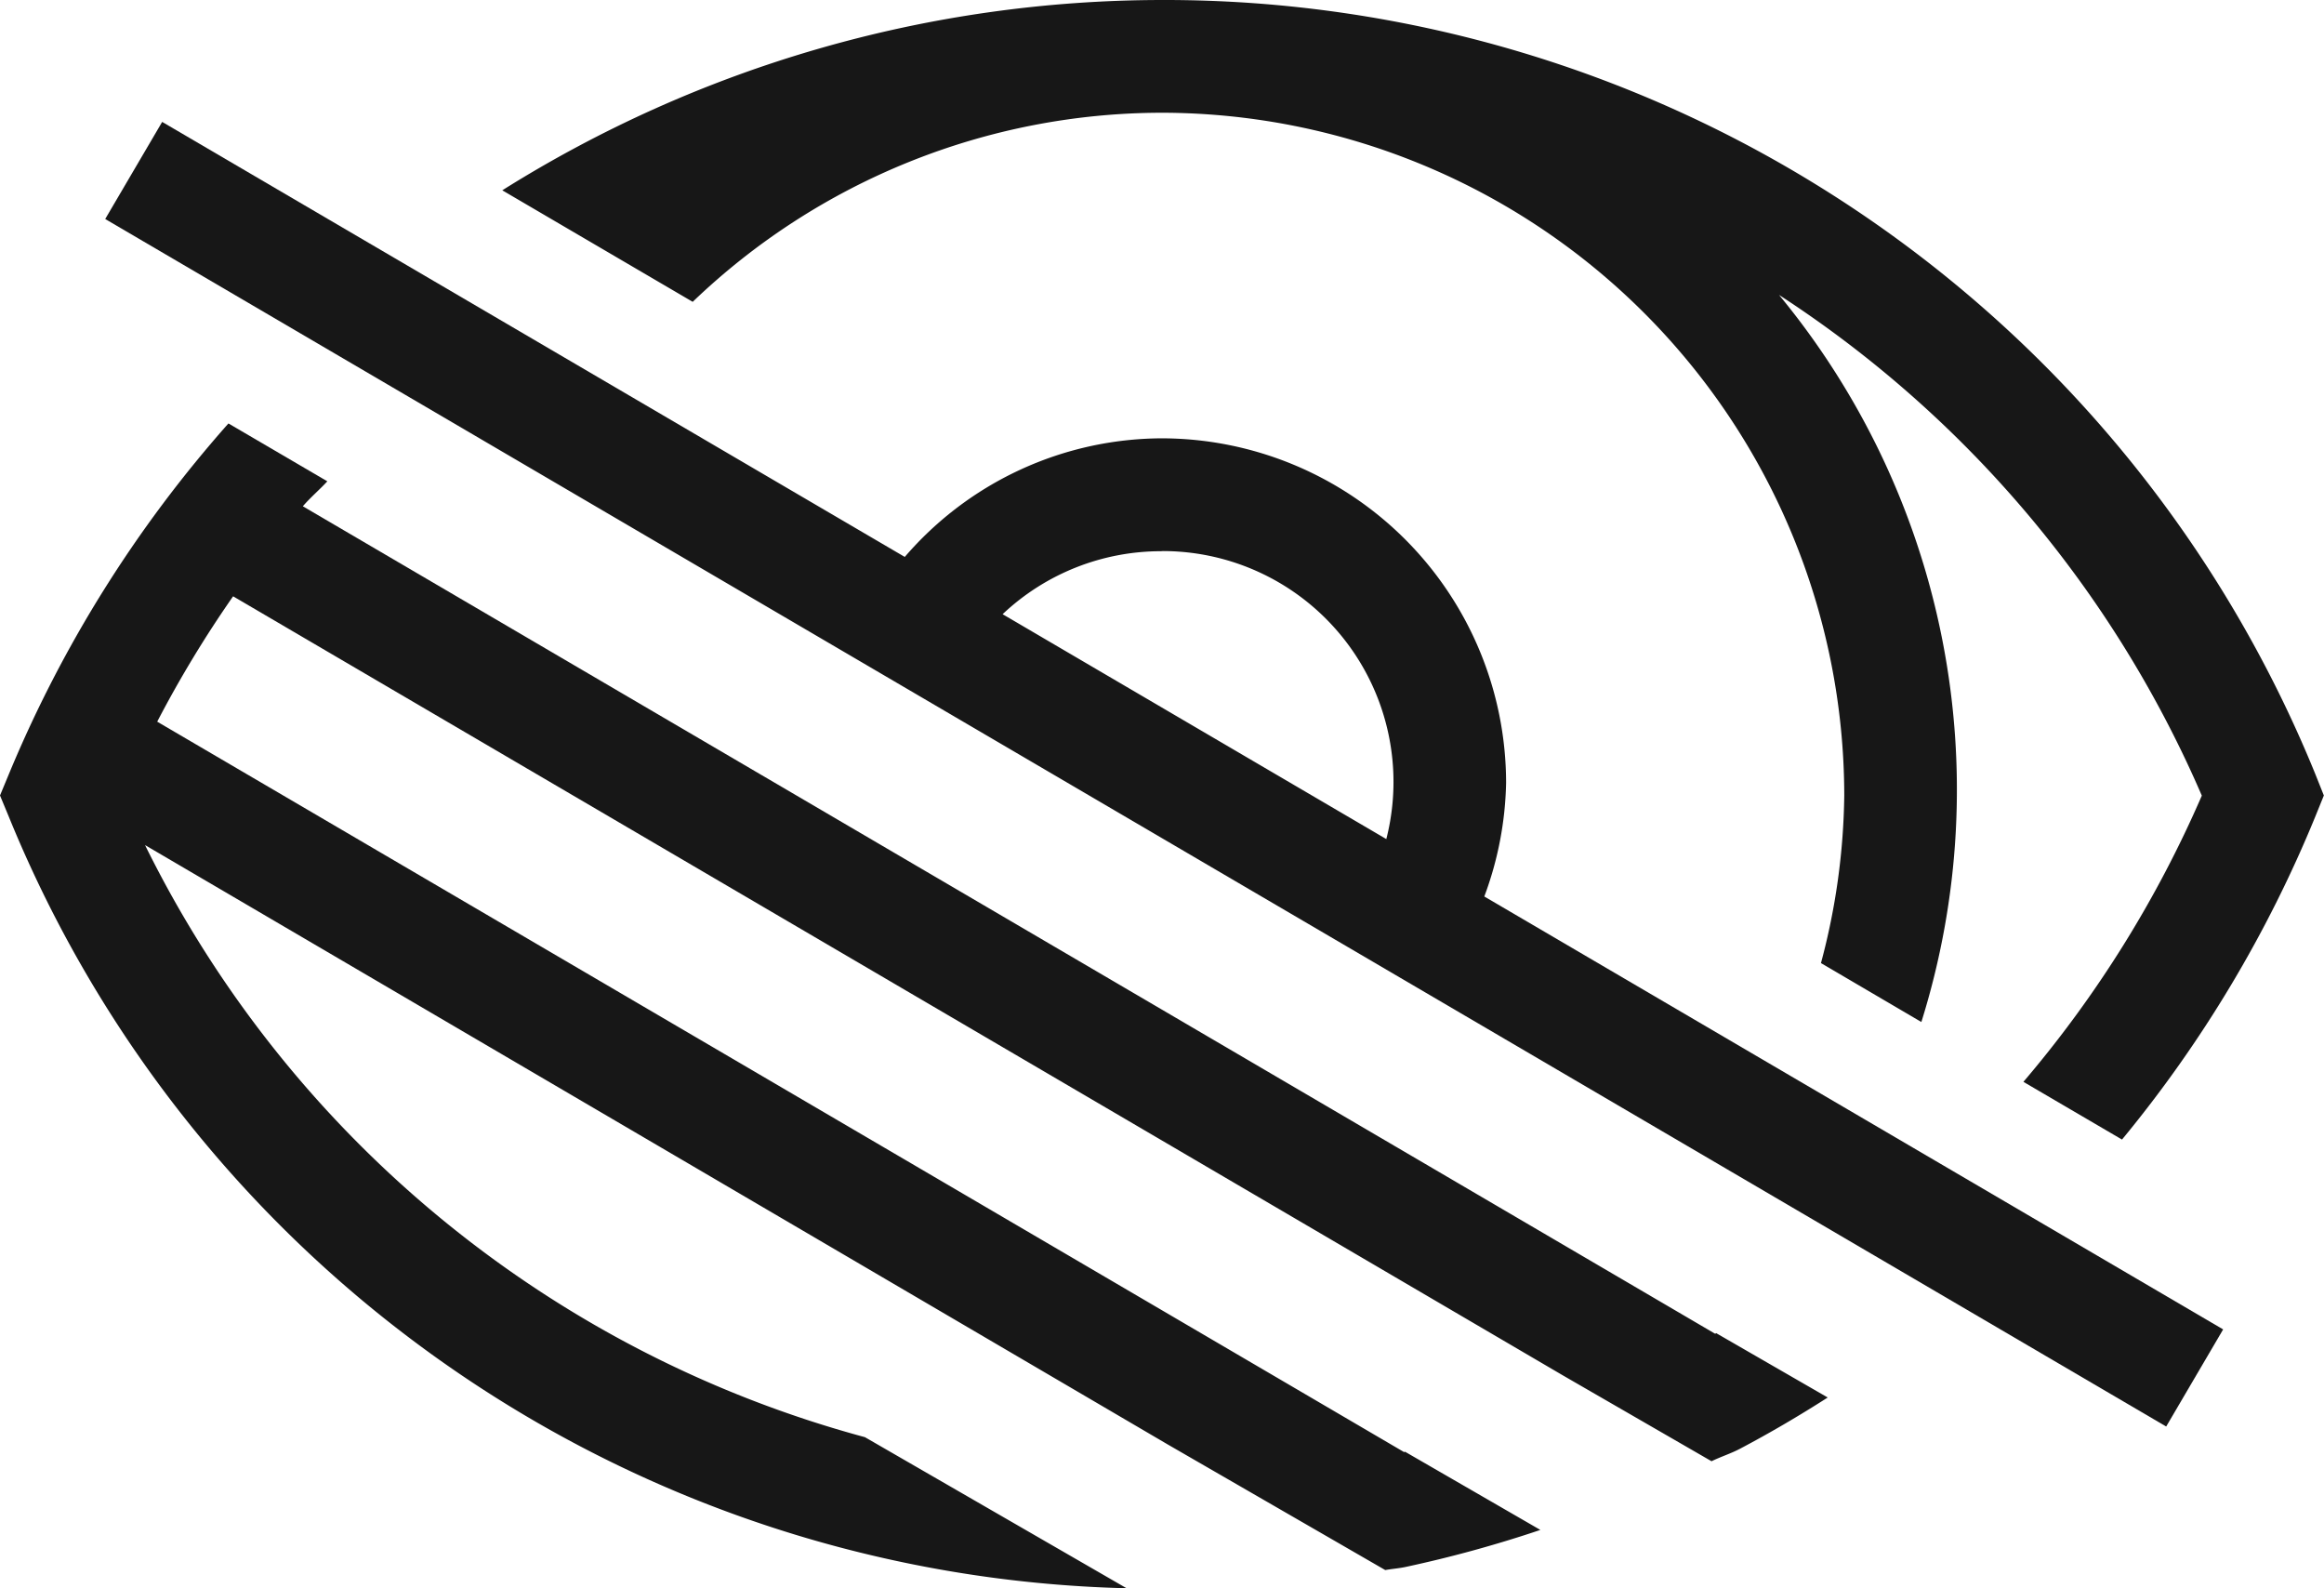 <svg xmlns="http://www.w3.org/2000/svg" viewBox="0 0 15.463 10.566"><title>LowVision</title>
	<path
		d="M10.021,5.208a2.294,2.294,0,0,0-2.292-2.292,2.266,2.266,0,0,0-1.709.789L1.079.811.7,1.457l13.713,8.033.379-.646L9.876,5.964A2.281,2.281,0,0,0,10.021,5.208Zm-2.292-1.542A1.536,1.536,0,0,1,9.224,5.582L6.671,4.086A1.535,1.535,0,0,1,7.729,3.667Z"
		fill="#171717"/>
	<path
		d="M11.412,8.873,2.015,3.368c.051-.059.11-.109.163-.166l-.658-.385a8.308,8.308,0,0,0-1.461,2.333L0,5.292l.059.142a8.25,8.25,0,0,0,7.437,5.132l-1.741-1.005A7.53,7.53,0,0,1,.965,5.622L7.769,9.609l1.448.836c.044-.008.089-.011.132-.02a8.186,8.186,0,0,0,.9-.247l-.9-.52-.007.002L1.046,4.801a7.547,7.547,0,0,1,.505-.834l8.848,5.183.989.571c.063-.031.129-.051.191-.084.199-.105.393-.219.582-.34L11.419,8.869Z"
		fill="#171717"/>
	<path
		d="M15.405,5.149A8.267,8.267,0,0,0,7.731,0h-.002A8.27,8.27,0,0,0,3.342,1.266l1.267.742A4.516,4.516,0,0,1,7.73.75h.001a4.547,4.547,0,0,1,4.54,4.542,4.492,4.492,0,0,1-.155,1.115l.668.392a5.169,5.169,0,0,0-.947-4.837,7.528,7.528,0,0,1,2.813,3.331,7.583,7.583,0,0,1-1.187,1.904l.656.384a8.336,8.336,0,0,0,1.285-2.146l.058-.143Z"
		fill="#171717"/>
</svg>
